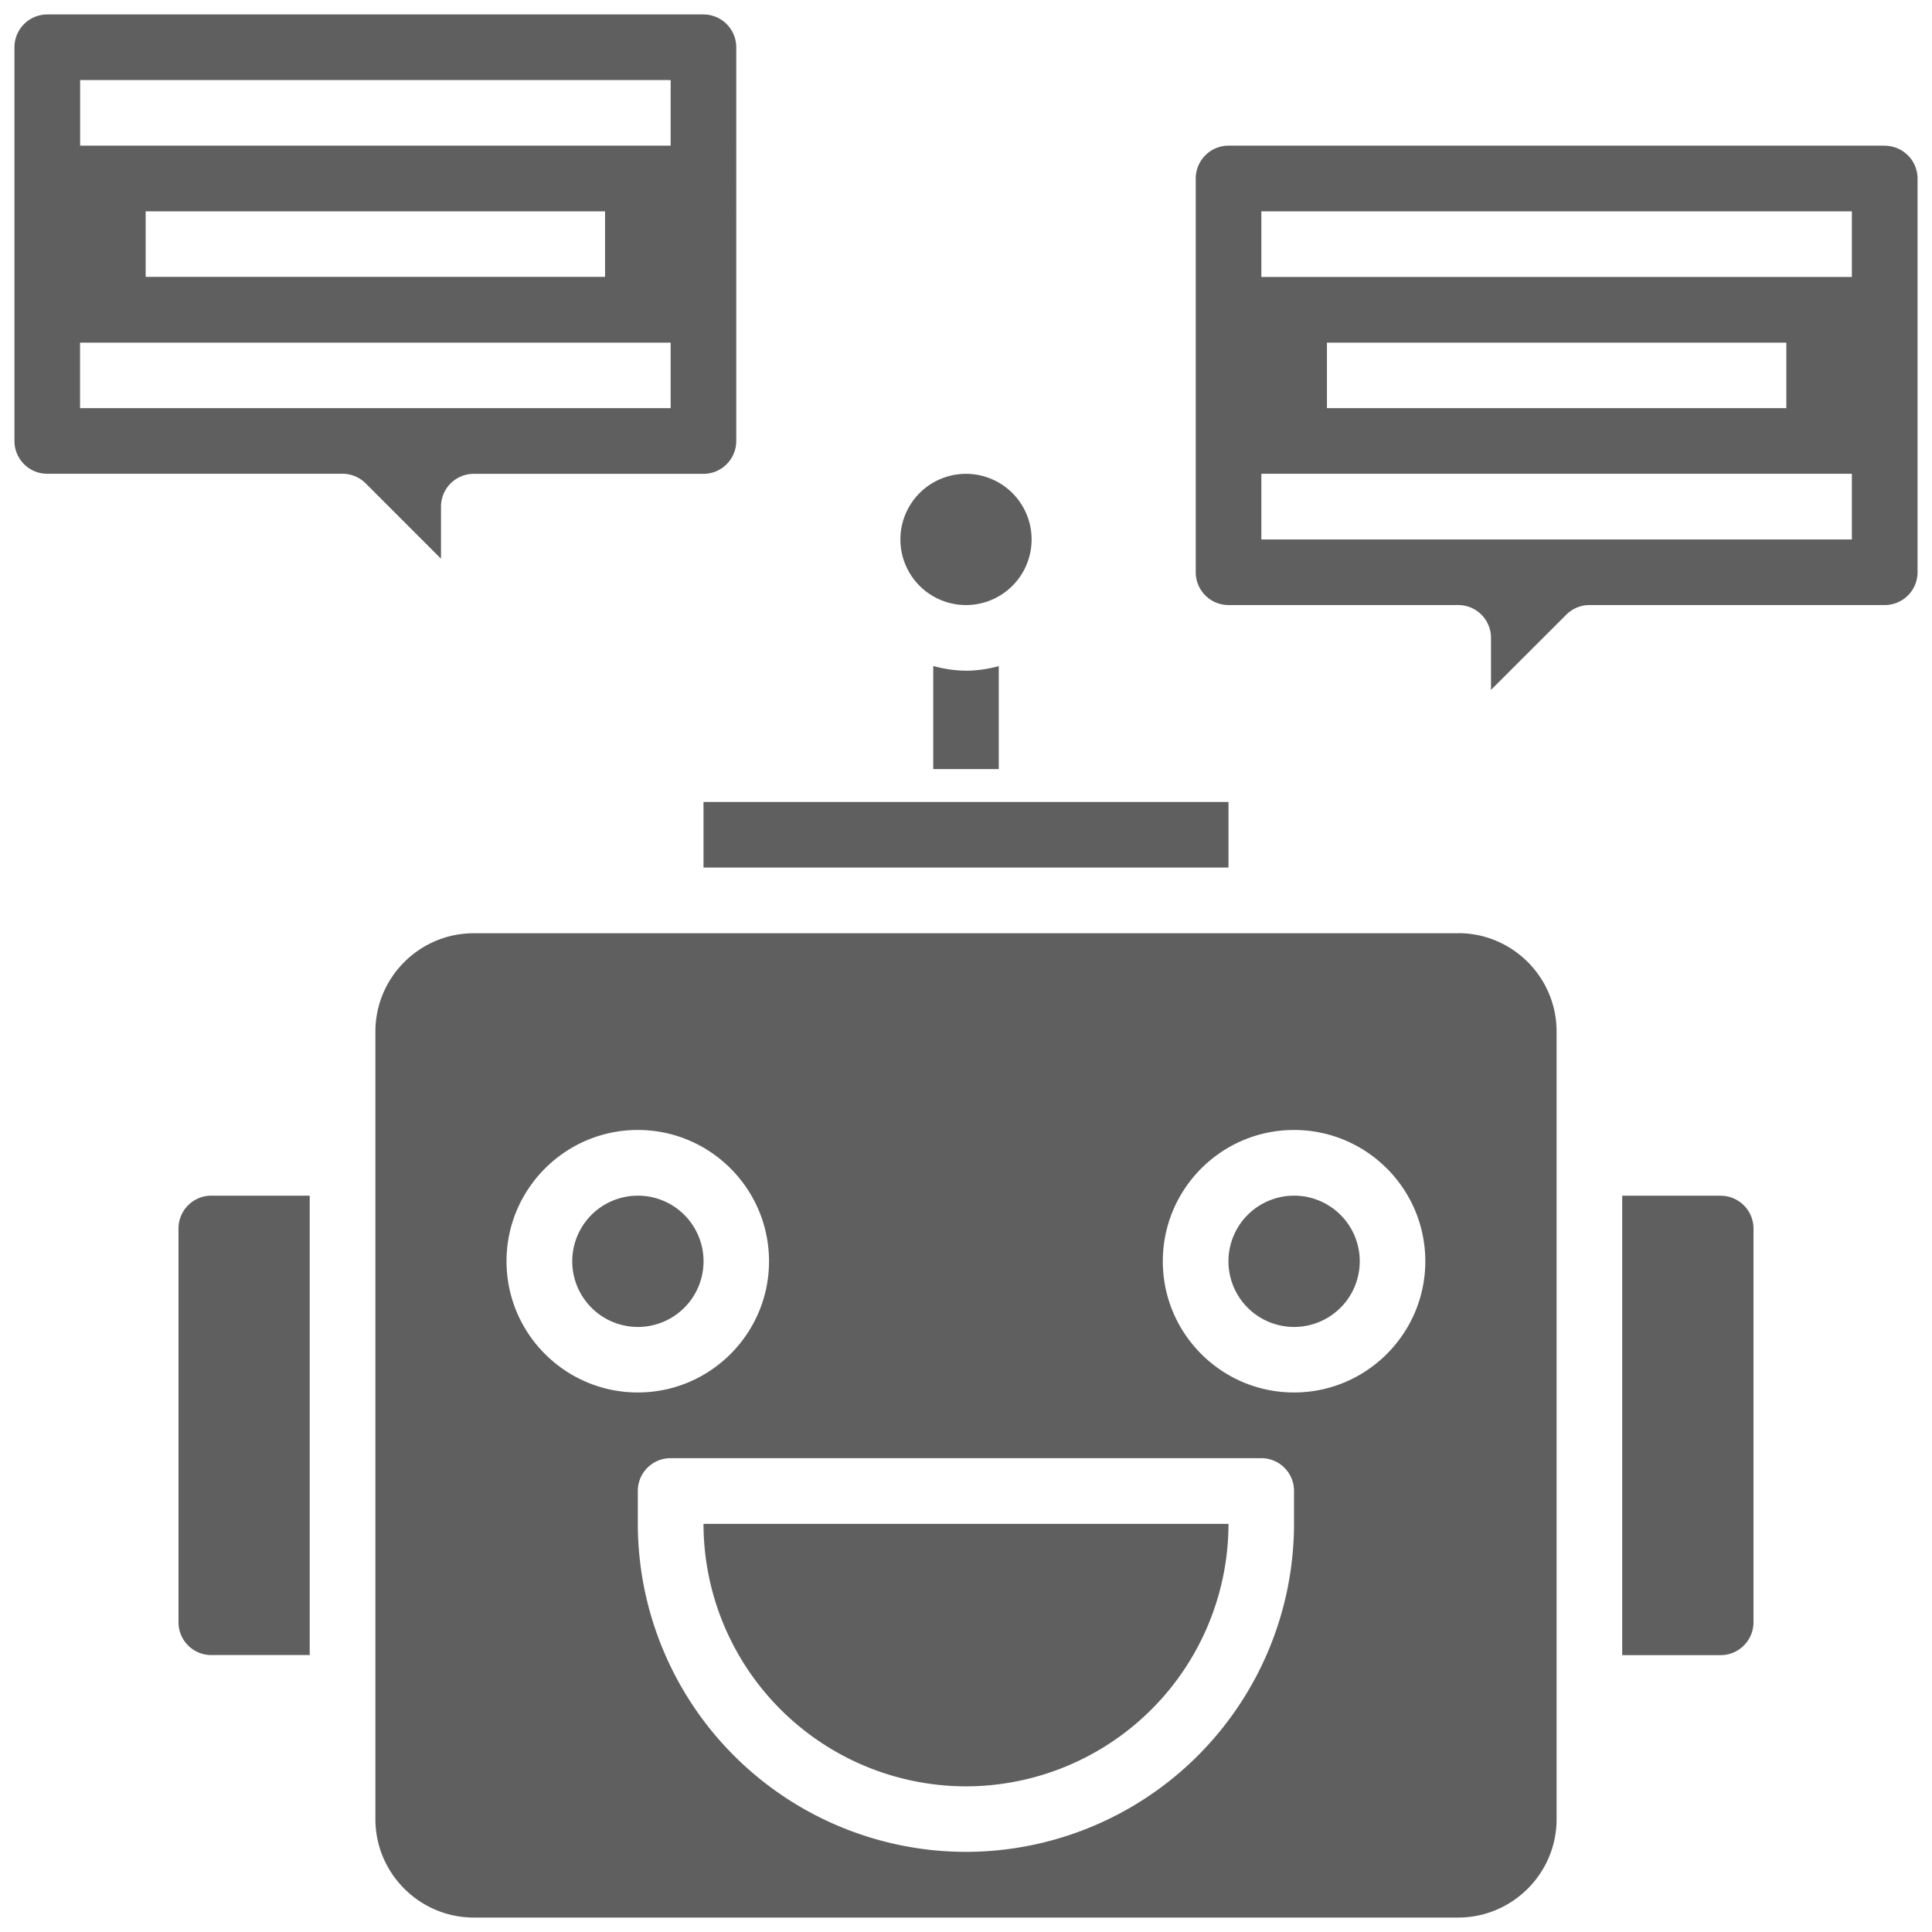 <svg xmlns="http://www.w3.org/2000/svg" fill="none" viewBox="0 0 23 23"><path fill="#5F5F5F" d="M11.5 21.266a3.129 3.129 0 0 0 3.125-3.125h-6.25a3.129 3.129 0 0 0 3.125 3.125zM15.406 15.797a.781.781 0 1 0 0-1.563.781.781 0 0 0 0 1.563zM7.594 15.797a.781.781 0 1 0 0-1.563.781.781 0 0 0 0 1.563zM2.125 14.625v4.688c0 .215.175.39.39.39h1.172v-5.469H2.516a.391.391 0 0 0-.391.391zM8.375 9.547h6.25v.781h-6.25v-.781zM20.484 14.234h-1.172v5.47h1.172c.216 0 .391-.176.391-.392v-4.687a.391.391 0 0 0-.39-.39z"/><path fill="#5F5F5F" d="M17.36 11.11H5.64c-.645 0-1.171.525-1.171 1.171v9.375c0 .646.526 1.172 1.172 1.172h11.718c.646 0 1.172-.526 1.172-1.172v-9.375c0-.646-.525-1.172-1.172-1.172zM6.03 15.015c0-.862.701-1.563 1.563-1.563.861 0 1.562.7 1.562 1.563 0 .861-.7 1.562-1.562 1.562-.862 0-1.563-.7-1.563-1.562zm9.375 3.125a3.91 3.91 0 0 1-3.906 3.906 3.91 3.91 0 0 1-3.906-3.906v-.391a.39.39 0 0 1 .39-.39h7.032a.39.39 0 0 1 .39.39v.39zm0-1.563c-.862 0-1.562-.7-1.562-1.562 0-.862.7-1.563 1.562-1.563.862 0 1.563.7 1.563 1.563 0 .861-.701 1.562-1.563 1.562zM11.5 7.203a.781.781 0 1 0 0-1.562.781.781 0 0 0 0 1.562zM5.25 6.031a.39.39 0 0 1 .39-.39h2.735c.215 0 .39-.176.39-.391V.562a.391.391 0 0 0-.39-.39H.562a.391.391 0 0 0-.39.39V5.25c0 .215.175.39.39.39h3.516a.39.39 0 0 1 .276.115l.896.896v-.62zM.953.953h7.031v.781H.954v-.78zm6.25 1.563v.78H1.734v-.78h5.47zM.953 4.859v-.78h7.031v.78H.954zM22.438 1.734h-7.813a.391.391 0 0 0-.39.391v4.688c0 .215.175.39.39.39h2.734a.39.39 0 0 1 .391.39v.62l.896-.895a.39.39 0 0 1 .276-.115h3.515c.216 0 .391-.175.391-.39V2.125a.391.391 0 0 0-.39-.39zm-.391 4.688h-7.031V5.64h7.03v.78zm-6.25-1.563v-.78h5.469v.78h-5.47zm6.25-1.562h-7.031v-.781h7.03v.78zM11.5 7.984c-.136 0-.265-.022-.39-.055v1.227h.78V7.93a1.539 1.539 0 0 1-.39.055z"/></svg>